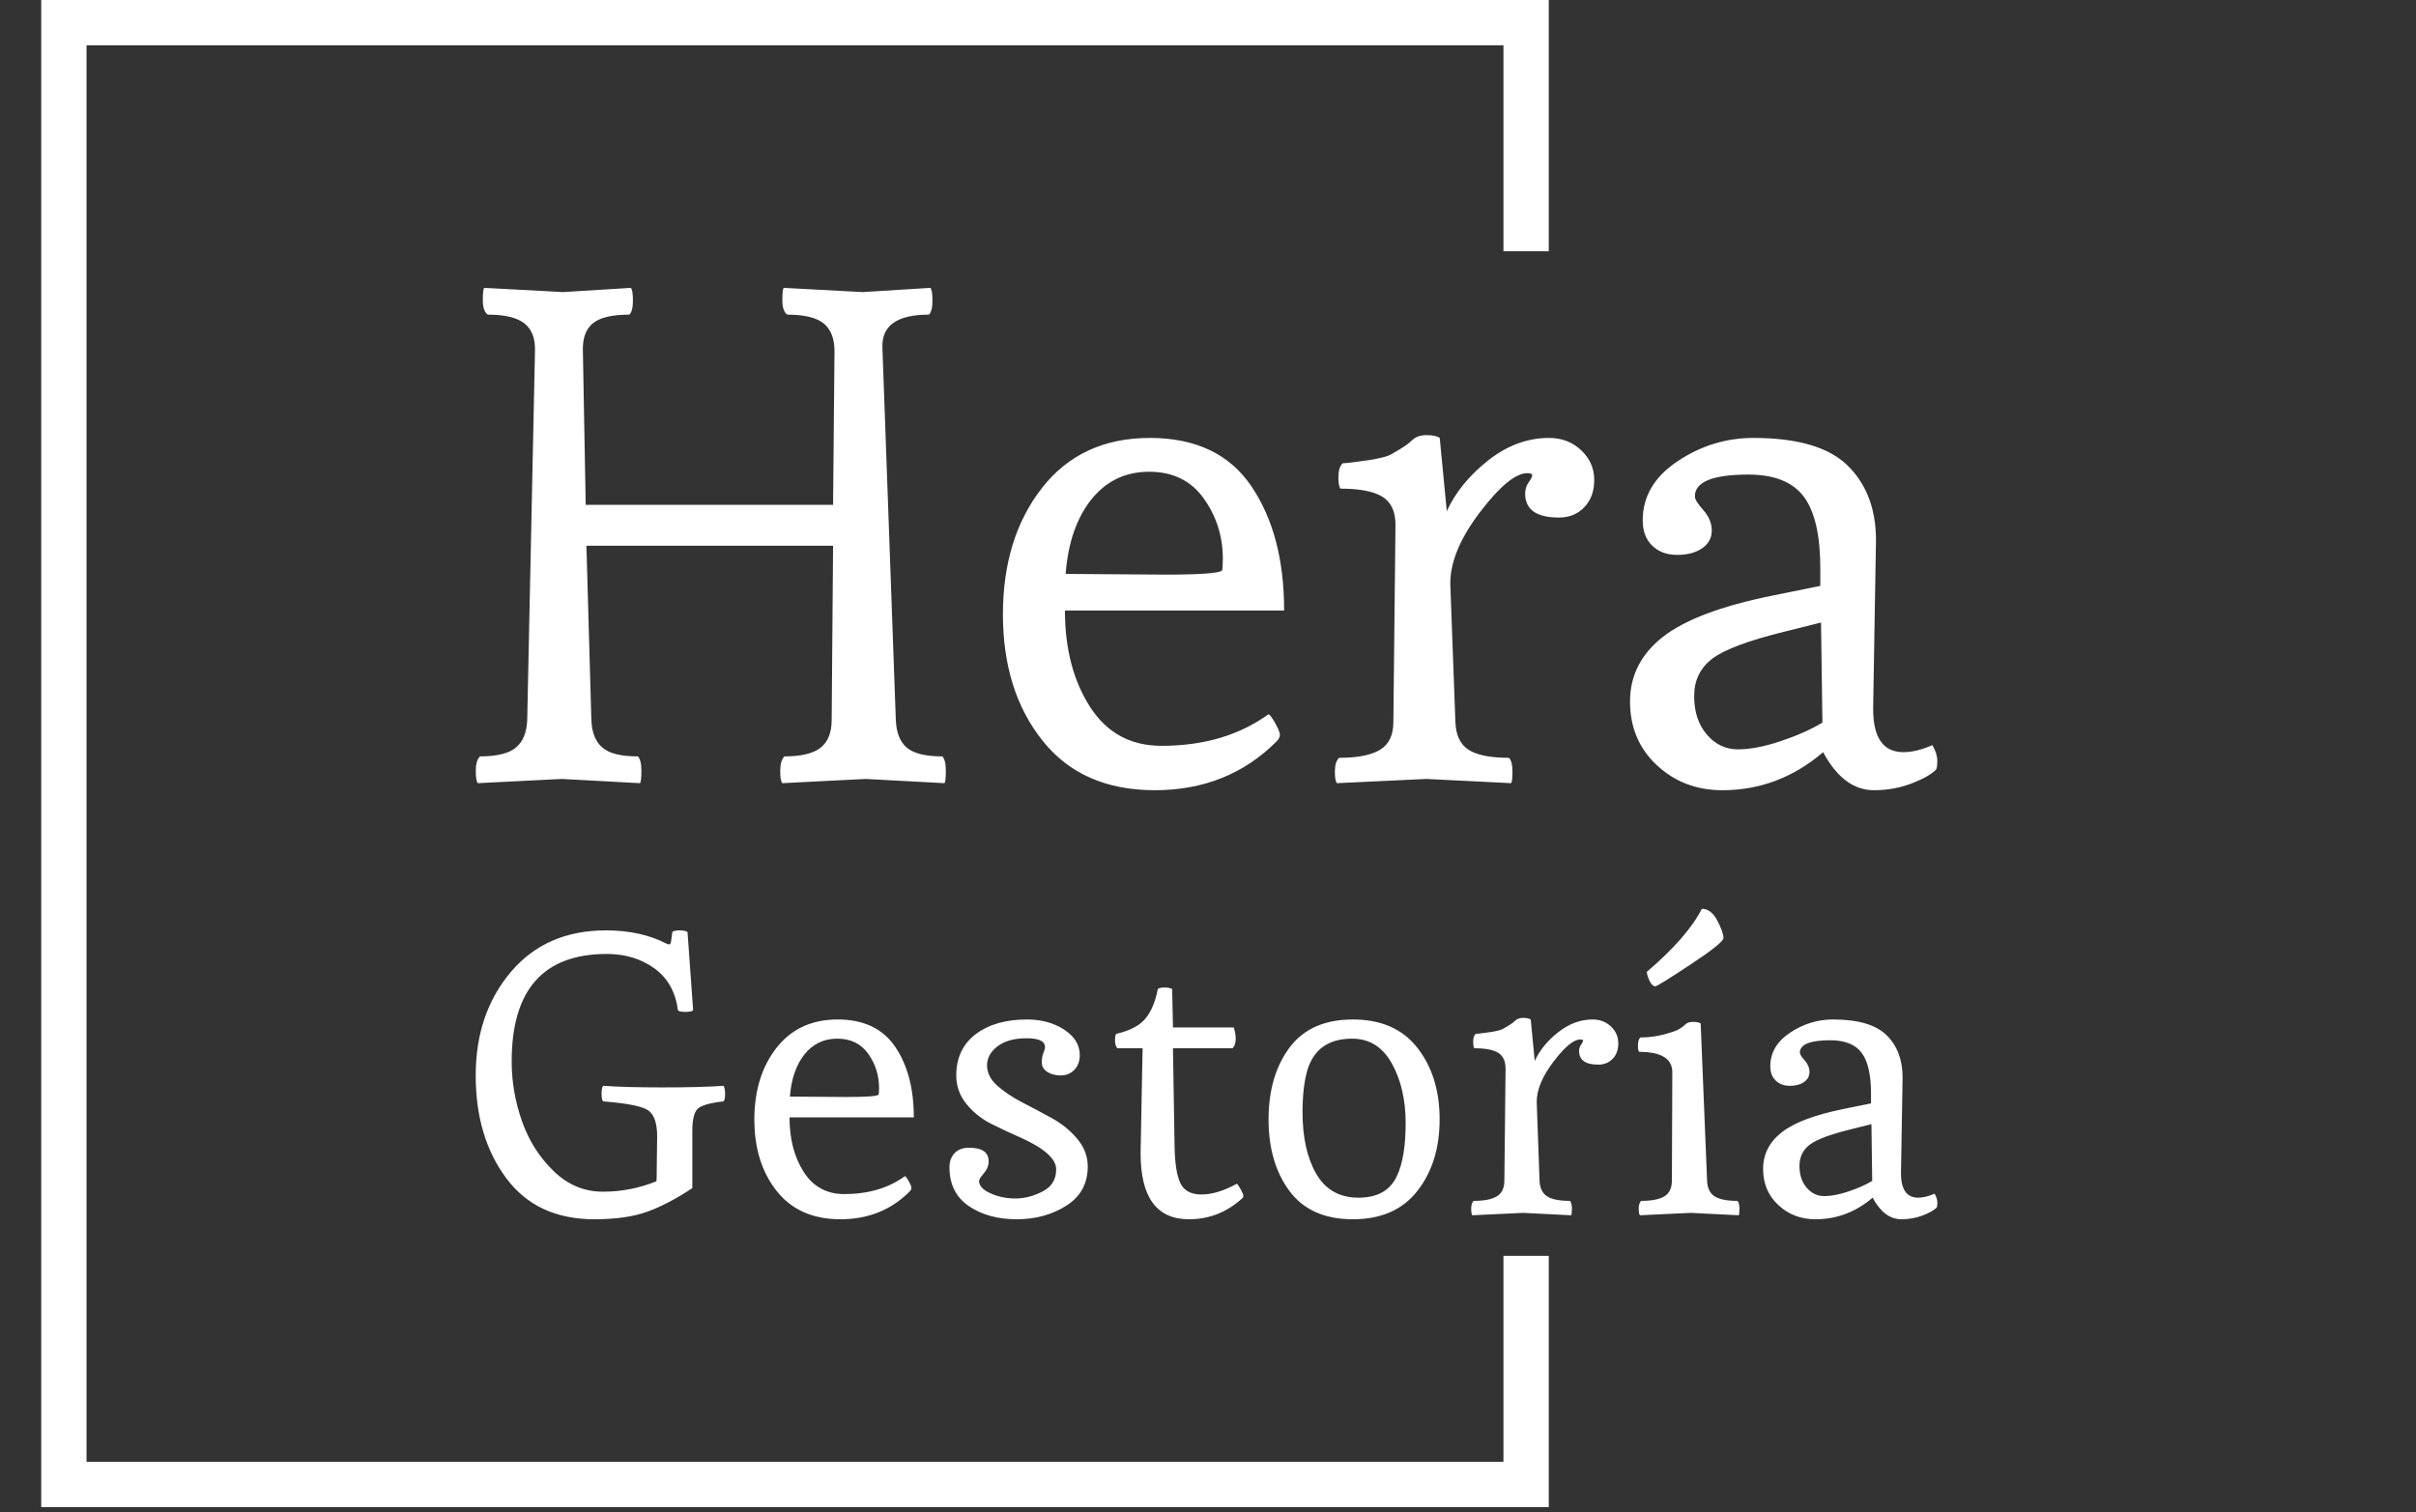<svg xmlns="http://www.w3.org/2000/svg" version="1.1" xmlns:xlink="http://www.w3.org/1999/xlink" xmlns:svgjs="http://svgjs.dev/svgjs" width="1500" height="939" viewBox="0 0 1500 939"><rect x="0" y="0" width="1500" height="939" fill="#333333" stroke="none"/><g transform="matrix(1,0,0,1,-0.909,-1.515)"><svg viewBox="0 0 396 248" data-background-color="#000000" preserveAspectRatio="xMidYMid meet" height="939" width="1500" xmlns="http://www.w3.org/2000/svg" xmlns:xlink="http://www.w3.org/1999/xlink"><g id="tight-bounds" transform="matrix(1,0,0,1,0.24,0.4)"><svg viewBox="0 0 395.52 247.2" height="247.2" width="395.52"><g><svg></svg></g><g><svg viewBox="0 0 395.52 247.2" height="247.2" width="395.52"><g transform="matrix(1,0,0,1,77.921,47.215)"><svg viewBox="0 0 239.678 152.77" height="152.77" width="239.678"><g><svg viewBox="0 0 239.678 152.77" height="152.77" width="239.678"><g><svg viewBox="0 0 244.431 155.799" height="152.77" width="239.678"><g><svg viewBox="0 0 244.431 155.799" height="155.799" width="244.431"><g id="textblocktransform"><svg viewBox="0 0 244.431 155.799" height="155.799" width="244.431" id="textblock"><g><svg viewBox="0 0 244.431 84.031" height="84.031" width="244.431"><g transform="matrix(1,0,0,1,0,0)"><svg width="244.431" viewBox="1.95 -35.15 103.69 35.65" height="84.031" data-palette-color="#ffffff"><path d="M23.8-35.15L29.4-34.85 34.2-35.15Q34.35-35 34.35-34.25 34.35-33.5 34.1-33.25L34.1-33.25Q30.7-33.25 30.8-30.9L30.8-30.9 31.75-4.5Q31.8-3.15 32.52-2.53 33.25-1.9 35.05-1.9L35.05-1.9Q35.3-1.65 35.3-0.88 35.3-0.1 35.2 0L35.2 0 29.6-0.3 23.7 0Q23.55-0.15 23.55-0.88 23.55-1.6 23.85-1.9L23.85-1.9Q25.65-1.9 26.43-2.53 27.2-3.15 27.2-4.5L27.2-4.5 27.3-16.85 9.8-16.85 10.15-4.5Q10.2-3.15 10.93-2.53 11.65-1.9 13.45-1.9L13.45-1.9Q13.7-1.65 13.7-0.88 13.7-0.1 13.6 0L13.6 0 8.05-0.3 2.1 0Q1.95-0.15 1.95-0.88 1.95-1.6 2.25-1.9L2.25-1.9Q4.05-1.9 4.8-2.53 5.55-3.15 5.6-4.5L5.6-4.5 6.15-30.65Q6.2-32 5.4-32.63 4.6-33.25 2.8-33.25L2.8-33.25Q2.45-33.5 2.45-34.27 2.45-35.05 2.55-35.15L2.55-35.15 8.15-34.85 12.95-35.15Q13.1-35 13.1-34.25 13.1-33.5 12.85-33.25L12.85-33.25Q11-33.25 10.25-32.63 9.5-32 9.55-30.65L9.55-30.65 9.75-19.75 27.3-19.75 27.4-30.65Q27.4-32 26.63-32.63 25.85-33.25 24.05-33.25L24.05-33.25Q23.7-33.5 23.7-34.27 23.7-35.05 23.8-35.15L23.8-35.15ZM58.75-2.95L58.75-2.95Q55.3 0.5 50.12 0.5 44.95 0.5 42.15-3.03 39.35-6.55 39.35-11.98 39.35-17.4 42.12-20.95 44.9-24.5 49.77-24.5 54.65-24.5 56.97-21.08 59.3-17.65 59.3-12.25L59.3-12.25 43.75-12.25Q43.75-8.2 45.52-5.43 47.3-2.65 50.6-2.65L50.6-2.65Q55.1-2.65 58.2-4.9L58.2-4.9Q58.4-4.75 58.7-4.2 59-3.65 59-3.43 59-3.2 58.75-2.95ZM43.8-14.85L43.8-14.85 50.85-14.8Q54.65-14.8 54.9-15.1L54.9-15.1Q54.95-15.35 54.95-15.95L54.95-15.95Q54.95-18.3 53.6-20.2 52.25-22.1 49.72-22.1 47.2-22.1 45.62-20.13 44.05-18.15 43.8-14.85ZM75.4 0L69.4-0.3 63.05 0Q62.9-0.15 62.9-0.83 62.9-1.5 63.2-1.8L63.2-1.8Q65.2-1.8 66.12-2.38 67.05-2.95 67.05-4.35L67.05-4.35 67.2-18.35Q67.2-19.75 66.27-20.33 65.34-20.9 63.3-20.9L63.3-20.9Q63.15-21.05 63.15-21.73 63.15-22.4 63.45-22.7L63.45-22.7Q63.65-22.7 64.4-22.8 65.15-22.9 65.34-22.93 65.55-22.95 66.12-23.08 66.7-23.2 67-23.4L67-23.4Q68-23.95 68.37-24.33 68.75-24.7 69.4-24.7 70.05-24.7 70.34-24.5L70.34-24.5 70.84-19.3Q71.75-21.3 73.77-22.9 75.8-24.5 78.09-24.5L78.09-24.5Q79.45-24.5 80.37-23.63 81.3-22.75 81.3-21.53 81.3-20.3 80.59-19.58 79.9-18.85 78.8-18.85L78.8-18.85Q76.4-18.85 76.4-20.55L76.4-20.55Q76.4-21 76.65-21.35 76.9-21.7 76.9-21.85 76.9-22 76.55-22L76.55-22Q75.3-22 73.17-19.2 71.05-16.4 71.09-14.1L71.09-14.1 71.45-4.35Q71.5-2.95 72.37-2.38 73.25-1.8 75.25-1.8L75.25-1.8Q75.5-1.55 75.5-0.83 75.5-0.1 75.4 0L75.4 0ZM90.39 0.5Q87.64 0.5 85.74-1.28 83.84-3.05 83.84-5.8 83.84-8.55 86.17-10.38 88.49-12.2 93.89-13.3L93.89-13.3 97.34-14 97.34-15.25Q97.34-18.75 96.17-20.33 94.99-21.9 92.24-21.9L92.24-21.9Q88.44-21.9 88.44-20.35L88.44-20.35Q88.44-20.05 89.04-19.38 89.64-18.7 89.64-17.93 89.64-17.15 88.97-16.68 88.29-16.2 87.19-16.2 86.09-16.2 85.42-16.85 84.74-17.5 84.74-18.65L84.74-18.65Q84.74-21.2 87.22-22.85 89.69-24.5 92.59-24.5L92.59-24.5Q97.29-24.5 99.29-22.53 101.29-20.55 101.29-17.25L101.29-17.25Q101.29-17.15 101.09-5.4L101.09-5.4Q101.04-2.2 103.24-2.2L103.24-2.2Q104.14-2.2 105.29-2.7L105.29-2.7Q105.64-2.1 105.64-1.58 105.64-1.05 105.54-0.95L105.54-0.95Q105.04-0.45 103.79 0.03 102.54 0.5 101.14 0.5L101.14 0.5Q98.99 0.5 97.54-2.2L97.54-2.2Q94.39 0.5 90.39 0.5L90.39 0.5ZM94.79-10.75Q90.94-9.8 89.67-8.83 88.39-7.85 88.39-6.18 88.39-4.5 89.29-3.45 90.19-2.4 91.49-2.4 92.79-2.4 94.52-2.98 96.24-3.55 97.49-4.3L97.49-4.3 97.39-11.4 94.79-10.75Z" opacity="1" transform="matrix(1,0,0,1,0,0)" fill="#ffffff" class="wordmark-text-0" data-fill-palette-color="primary" id="text-0"></path></svg></g></svg></g><g transform="matrix(1,0,0,1,0,103.868)"><svg viewBox="0 0 244.431 51.931" height="51.931" width="244.431"><g transform="matrix(1,0,0,1,0,0)"><svg width="244.431" viewBox="2.6 -38.35 182.86 38.85" height="51.931" data-palette-color="#ffffff"><path d="M25.25-6L25.25-6 25.3-9.85Q25.3-12.35 24.18-13.13 23.05-13.9 18.55-14.25L18.55-14.25Q18.35-14.4 18.35-15.2 18.35-16 18.55-16.2L18.55-16.2Q21.35-16 26.05-16 30.75-16 33.6-16.2L33.6-16.2Q33.8-15.9 33.8-15.18 33.8-14.45 33.6-14.25L33.6-14.25Q30.9-13.95 30.3-13.25 29.7-12.55 29.7-10.55L29.7-10.55 29.7-3.4Q26.7-1.4 24.08-0.45 21.45 0.5 17.45 0.5L17.45 0.5Q10.25 0.5 6.43-4.63 2.6-9.75 2.6-17.5 2.6-25.25 7-30.45 11.4-35.65 18.9-35.65L18.9-35.65Q23.25-35.65 26.45-34L26.45-34Q26.65-33.9 26.83-33.9 27-33.9 27.05-34.35L27.05-34.35 27.2-35.45Q27.4-35.65 28.1-35.65 28.8-35.65 29.1-35.45L29.1-35.45 29.8-25.65Q29.6-25.45 28.83-25.45 28.05-25.45 27.9-25.65L27.9-25.65Q27.45-29.1 24.95-30.9 22.45-32.7 19-32.7L19-32.7Q7.1-32.7 7.1-19.25L7.1-19.25Q7.1-15.45 8.38-11.8 9.65-8.15 12.33-5.55 15-2.95 18.5-2.95 22-2.95 25.2-4.25L25.2-4.25Q25.25-4.35 25.25-6ZM56.86-2.95L56.86-2.95Q53.41 0.5 48.23 0.5 43.06 0.5 40.26-3.03 37.46-6.55 37.46-11.98 37.46-17.4 40.23-20.95 43.01-24.5 47.88-24.5 52.76-24.5 55.08-21.08 57.41-17.65 57.41-12.25L57.41-12.25 41.86-12.25Q41.86-8.2 43.63-5.43 45.41-2.65 48.71-2.65L48.71-2.65Q53.21-2.65 56.31-4.9L56.31-4.9Q56.51-4.75 56.81-4.2 57.11-3.65 57.11-3.43 57.11-3.2 56.86-2.95ZM41.91-14.85L41.91-14.85 48.96-14.8Q52.76-14.8 53.01-15.1L53.01-15.1Q53.06-15.35 53.06-15.95L53.06-15.95Q53.06-18.3 51.71-20.2 50.36-22.1 47.83-22.1 45.31-22.1 43.73-20.13 42.16-18.15 41.91-14.85ZM71.57-24.5L71.57-24.5Q74.27-24.5 76.22-23.23 78.17-21.95 78.17-20.05L78.17-20.05Q78.17-18.9 77.49-18.2 76.82-17.5 75.79-17.5 74.77-17.5 74.09-17.95 73.42-18.4 73.42-19.13 73.42-19.85 73.62-20.3 73.82-20.75 73.82-21.05L73.82-21.05Q73.82-22.15 71.52-22.15 69.22-22.15 67.89-21.15 66.57-20.15 66.57-18.75 66.57-17.35 67.87-16.2 69.17-15.05 71.02-14.1 72.87-13.15 74.72-12.13 76.57-11.1 77.87-9.55 79.17-8 79.17-6.1L79.17-6.1Q79.17-2.9 76.49-1.2 73.82 0.5 70.27 0.5 66.72 0.5 64.29-1.15 61.87-2.8 61.87-6L61.87-6Q61.87-7.1 62.52-7.78 63.17-8.45 64.32-8.45L64.32-8.45Q66.77-8.45 66.77-6.75L66.77-6.75Q66.77-5.95 66.17-5.25 65.57-4.55 65.57-4.3L65.57-4.3Q65.57-3.4 66.99-2.75 68.42-2.1 70.12-2.1 71.82-2.1 73.52-2.98 75.22-3.85 75.22-5.75L75.22-5.75Q75.22-7.7 70.82-9.7L70.82-9.7Q68.97-10.5 67.12-11.43 65.27-12.35 63.99-13.93 62.72-15.5 62.72-17.5L62.72-17.5Q62.72-20.8 65.14-22.65 67.57-24.5 71.57-24.5ZM90.03-8.7Q90.08-5.45 90.75-4.03 91.43-2.6 93.4-2.6 95.38-2.6 97.83-3.95L97.83-3.95Q98.03-3.75 98.33-3.2 98.63-2.65 98.63-2.45 98.63-2.25 98.58-2.2L98.58-2.2Q95.68 0.5 91.83 0.5L91.83 0.5Q85.78 0.5 85.78-7.75L85.78-7.75Q85.78-8 86.03-20.9L86.03-20.9 82.88-20.9Q82.58-21.2 82.58-21.88 82.58-22.55 82.73-22.7L82.73-22.7Q85.33-23.3 86.4-24.63 87.48-25.95 87.93-28.3L87.93-28.3Q88.13-28.5 88.78-28.5 89.43-28.5 89.73-28.3L89.73-28.3 89.83-23.5 97.43-23.5Q97.68-22.8 97.68-22.05 97.68-21.3 97.28-20.9L97.28-20.9 89.83-20.9 90.03-8.7ZM104.41-3.03Q101.79-6.55 101.79-12 101.79-17.45 104.41-20.98 107.04-24.5 112.34-24.5 117.64-24.5 120.41-20.95 123.19-17.4 123.19-12 123.19-6.6 120.41-3.05 117.64 0.5 112.34 0.5 107.04 0.5 104.41-3.03ZM117.84-4.9L117.84-4.9Q118.94-7.2 118.94-11.55 118.94-15.9 117.21-19 115.49-22.1 112.24-22.1L112.24-22.1Q107.84-22.1 106.64-18.15L106.64-18.15Q106.04-16.05 106.04-12.9L106.04-12.9Q106.04-8.15 107.76-5.18 109.49-2.2 113.04-2.2 116.59-2.2 117.84-4.9ZM139.64 0L133.64-0.3 127.29 0Q127.14-0.15 127.14-0.83 127.14-1.5 127.44-1.8L127.44-1.8Q129.44-1.8 130.37-2.38 131.29-2.95 131.29-4.35L131.29-4.35 131.44-18.35Q131.44-19.75 130.52-20.33 129.59-20.9 127.54-20.9L127.54-20.9Q127.39-21.05 127.39-21.73 127.39-22.4 127.69-22.7L127.69-22.7Q127.89-22.7 128.64-22.8 129.39-22.9 129.59-22.93 129.79-22.95 130.37-23.08 130.94-23.2 131.24-23.4L131.24-23.4Q132.24-23.95 132.62-24.33 132.99-24.7 133.64-24.7 134.29-24.7 134.59-24.5L134.59-24.5 135.09-19.3Q135.99-21.3 138.02-22.9 140.04-24.5 142.34-24.5L142.34-24.5Q143.69-24.5 144.62-23.63 145.54-22.75 145.54-21.53 145.54-20.3 144.84-19.58 144.14-18.85 143.04-18.85L143.04-18.85Q140.64-18.85 140.64-20.55L140.64-20.55Q140.64-21 140.89-21.35 141.14-21.7 141.14-21.85 141.14-22 140.79-22L140.79-22Q139.54-22 137.42-19.2 135.29-16.4 135.34-14.1L135.34-14.1 135.69-4.35Q135.74-2.95 136.62-2.38 137.49-1.8 139.49-1.8L139.49-1.8Q139.74-1.55 139.74-0.83 139.74-0.1 139.64 0L139.64 0ZM160.6 0L154.6-0.3 148.25 0Q148.1-0.15 148.1-0.83 148.1-1.5 148.4-1.8L148.4-1.8Q150.4-1.8 151.33-2.38 152.25-2.95 152.25-4.35L152.25-4.35 152.3-17.9Q152.3-20.45 148.15-20.45L148.15-20.45Q148-20.6 148-21.28 148-21.95 148.3-22.25L148.3-22.25Q149.85-22.25 151.25-22.63 152.65-23 153.13-23.28 153.6-23.55 153.93-23.88 154.25-24.2 154.9-24.2 155.55-24.2 155.85-24L155.85-24 156.65-4.35Q156.7-2.95 157.58-2.38 158.45-1.8 160.45-1.8L160.45-1.8Q160.7-1.55 160.7-0.83 160.7-0.1 160.6 0L160.6 0ZM158.7-34.7L158.7-34.7Q158.7-34.1 154.58-31.38 150.45-28.65 150.18-28.65 149.9-28.65 149.65-29L149.65-29Q149.2-29.7 149.1-30.45L149.1-30.45Q154.15-34.75 156-38.35L156-38.35Q157.15-38.35 157.93-36.88 158.7-35.4 158.7-34.7ZM170.21 0.5Q167.46 0.5 165.56-1.28 163.66-3.05 163.66-5.8 163.66-8.55 165.99-10.38 168.31-12.2 173.71-13.3L173.71-13.3 177.16-14 177.16-15.25Q177.16-18.75 175.99-20.33 174.81-21.9 172.06-21.9L172.06-21.9Q168.26-21.9 168.26-20.35L168.26-20.35Q168.26-20.05 168.86-19.38 169.46-18.7 169.46-17.93 169.46-17.15 168.79-16.68 168.11-16.2 167.01-16.2 165.91-16.2 165.24-16.85 164.56-17.5 164.56-18.65L164.56-18.65Q164.56-21.2 167.04-22.85 169.51-24.5 172.41-24.5L172.41-24.5Q177.11-24.5 179.11-22.53 181.11-20.55 181.11-17.25L181.11-17.25Q181.11-17.15 180.91-5.4L180.91-5.4Q180.86-2.2 183.06-2.2L183.06-2.2Q183.96-2.2 185.11-2.7L185.11-2.7Q185.46-2.1 185.46-1.58 185.46-1.05 185.36-0.95L185.36-0.95Q184.86-0.45 183.61 0.03 182.36 0.5 180.96 0.5L180.96 0.5Q178.81 0.5 177.36-2.2L177.36-2.2Q174.21 0.5 170.21 0.5L170.21 0.5ZM174.61-10.75Q170.76-9.8 169.49-8.83 168.21-7.85 168.21-6.18 168.21-4.5 169.11-3.45 170.01-2.4 171.31-2.4 172.61-2.4 174.34-2.98 176.06-3.55 177.31-4.3L177.31-4.3 177.21-11.4 174.61-10.75Z" opacity="1" transform="matrix(1,0,0,1,0,0)" fill="#ffffff" class="slogan-text-1" data-fill-palette-color="secondary" id="text-1"></path></svg></g></svg></g></svg></g></svg></g></svg></g></svg></g></svg></g><path d="M253.876 41.215L253.876 0 6.676 0 6.676 247.2 253.876 247.2 253.876 205.985 246.445 205.985 246.445 239.769 14.106 239.769 14.106 7.431 246.445 7.431 246.445 41.215Z" fill="#ffffff" stroke="transparent" data-fill-palette-color="tertiary"></path></svg></g><defs></defs></svg><rect width="395.52" height="247.2" fill="none" stroke="none" visibility="hidden"></rect></g></svg></g></svg>